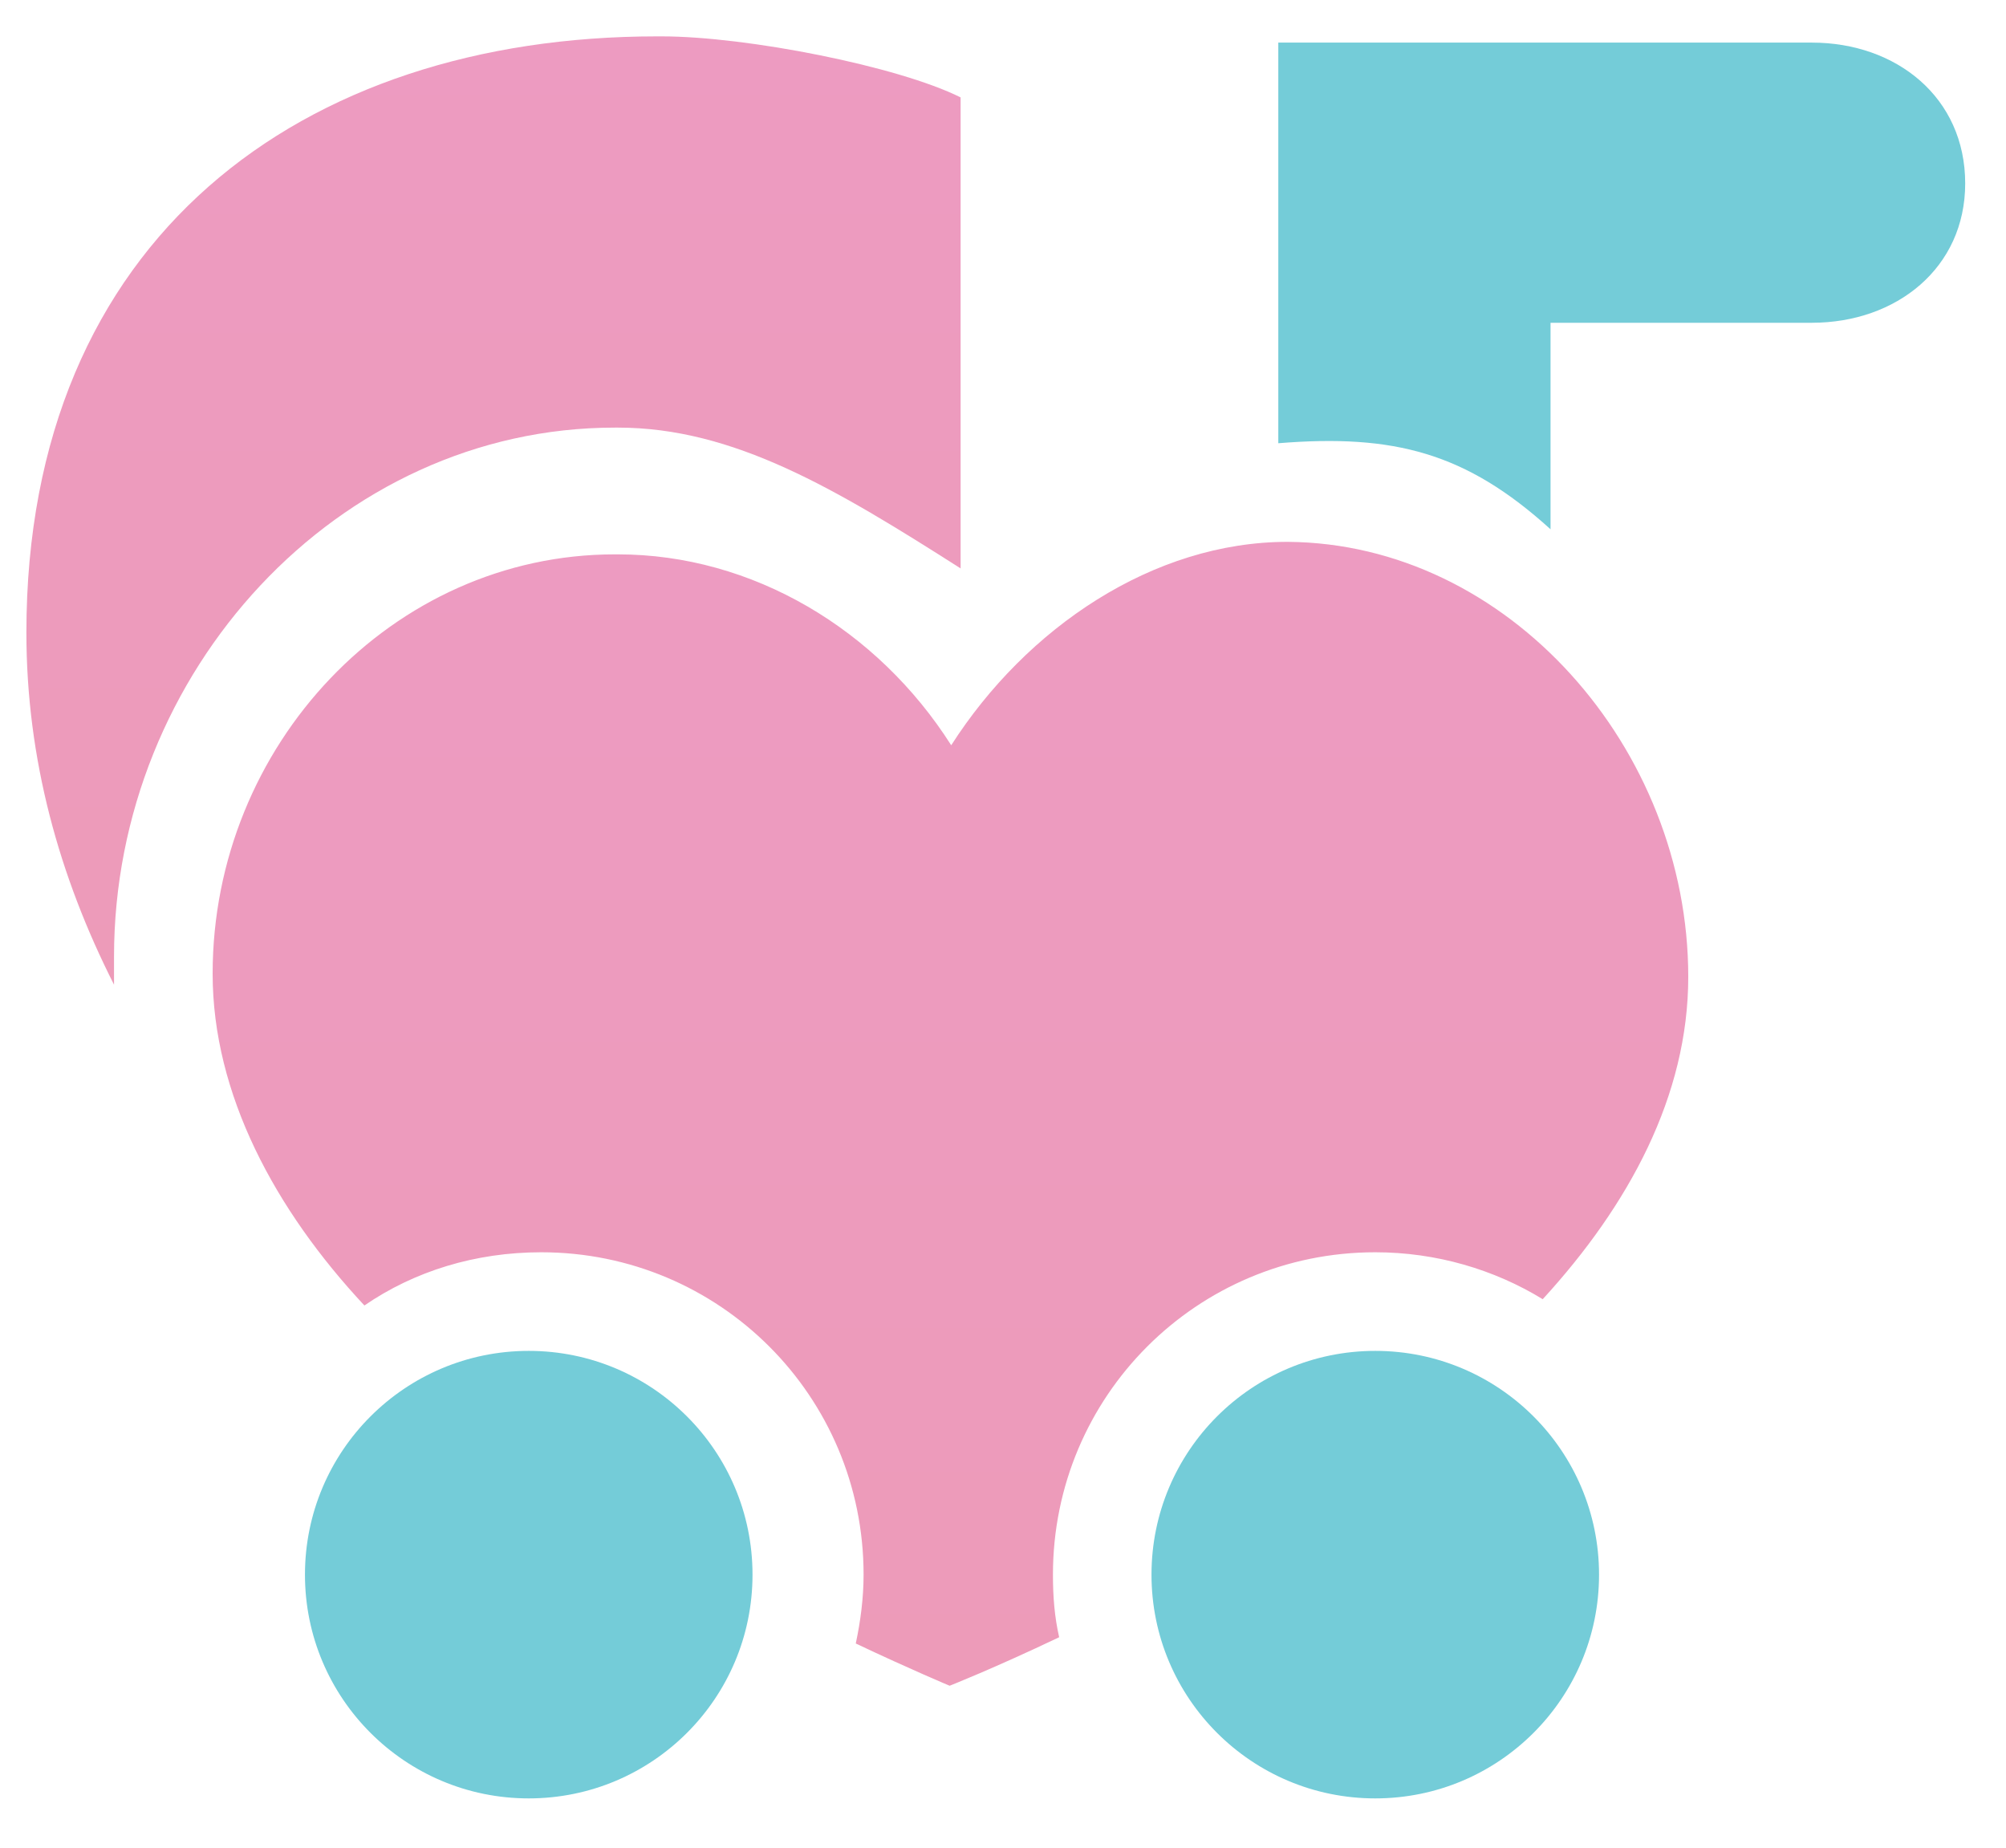 <svg width="38" height="35" viewBox="0 0 38 35" fill="none" xmlns="http://www.w3.org/2000/svg">
<g id="Group">
<path id="Vector" d="M37.227 3.475C37.227 5.076 35.923 6.114 34.323 6.114H29.372V10.026C27.772 8.574 26.408 8.218 24.215 8.396V0.807H34.323C35.923 0.807 37.227 1.845 37.227 3.475Z" fill="#74CCD8"/>
<g id="Group_2">
<path id="Vector_2" d="M18.197 1.845V10.767C15.826 9.256 13.899 8.1 11.705 8.1H11.646C6.399 8.1 2.16 12.724 2.16 18.119C2.16 18.267 2.16 18.504 2.16 18.652C1.123 16.607 0.5 14.384 0.5 11.983C0.5 4.513 5.718 0.689 12.446 0.689H12.535C14.136 0.689 17.011 1.252 18.197 1.845Z" fill="url(#paint0_linear_1_25162)"/>
</g>
<g id="Group_3">
<path id="Vector_3" d="M31.981 18.504C31.981 20.757 30.854 22.832 29.224 24.61C28.305 24.047 27.208 23.721 26.052 23.721C22.673 23.721 19.946 26.448 19.946 29.828C19.946 30.243 19.976 30.628 20.064 31.013C18.82 31.606 17.989 31.932 17.989 31.932C17.989 31.932 17.278 31.636 16.211 31.132C16.3 30.717 16.359 30.272 16.359 29.828C16.359 26.448 13.632 23.721 10.253 23.721C9.008 23.721 7.852 24.077 6.903 24.729C5.214 22.921 4.028 20.727 4.028 18.445C4.028 14.117 7.437 10.501 11.646 10.501H11.705C14.255 10.501 16.626 11.924 18.019 14.117C19.442 11.894 21.843 10.264 24.392 10.264C28.572 10.293 31.981 14.176 31.981 18.504Z" fill="url(#paint1_linear_1_25162)"/>
</g>
<path id="Vector_4" d="M10.016 34.066C12.357 34.066 14.255 32.169 14.255 29.828C14.255 27.486 12.357 25.589 10.016 25.589C7.675 25.589 5.777 27.486 5.777 29.828C5.777 32.169 7.675 34.066 10.016 34.066Z" fill="#74CCD8"/>
<path id="Vector_5" d="M26.052 34.066C28.393 34.066 30.291 32.169 30.291 29.828C30.291 27.486 28.393 25.589 26.052 25.589C23.711 25.589 21.813 27.486 21.813 29.828C21.813 32.169 23.711 34.066 26.052 34.066Z" fill="#74CCD8"/>
</g>
<defs>
<linearGradient id="paint0_linear_1_25162" x1="9.349" y1="0.689" x2="9.349" y2="18.652" gradientUnits="userSpaceOnUse">
<stop stop-color="#ED9BC1"/>
<stop offset="1" stop-color="#ED9BB9"/>
</linearGradient>
<linearGradient id="paint1_linear_1_25162" x1="18.004" y1="10.264" x2="18.004" y2="31.932" gradientUnits="userSpaceOnUse">
<stop stop-color="#ED9BC1"/>
<stop offset="1" stop-color="#ED9BB9"/>
</linearGradient>
</defs>
</svg>
